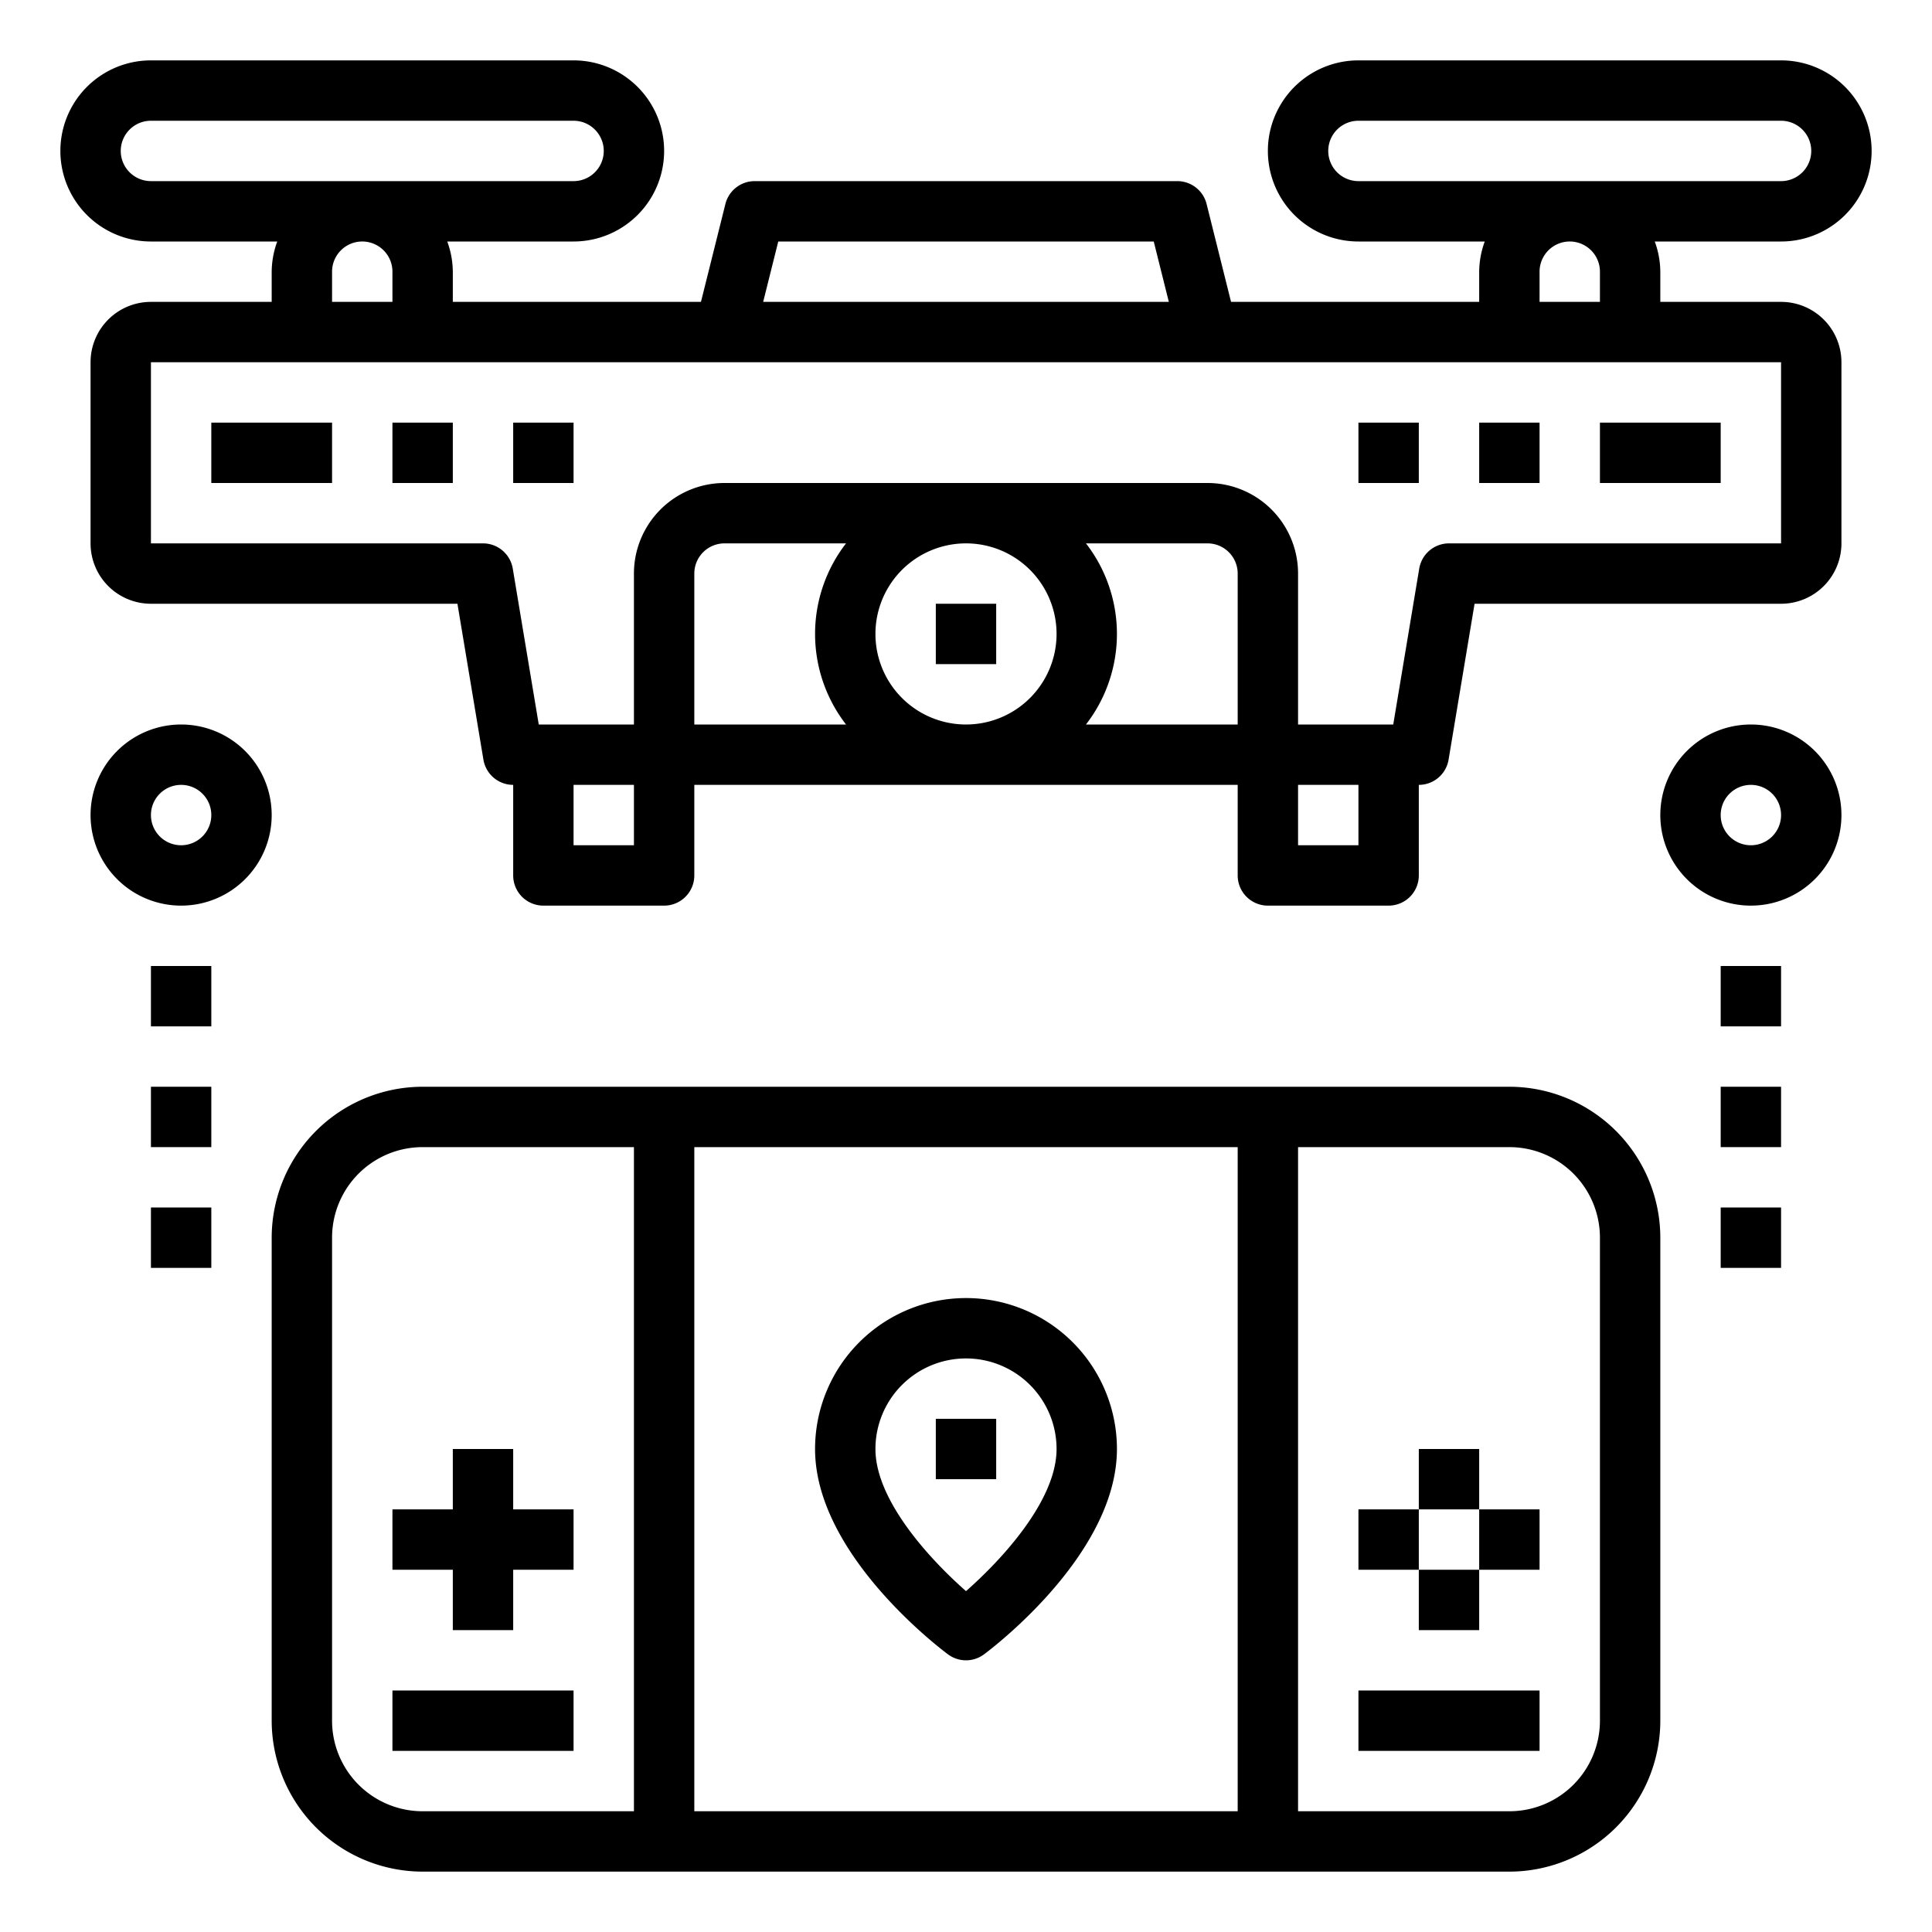 <svg xmlns="http://www.w3.org/2000/svg" viewBox="0 0 64 64" x="0px" y="0px"><g><path d="M62,5a3,3,0,0,0-3-3H45a3,3,0,0,0,0,6h4.184A2.966,2.966,0,0,0,49,9v1H40.78l-.81-3.243A1,1,0,0,0,39,6H25a1,1,0,0,0-.97.757L23.22,10H15V9a2.966,2.966,0,0,0-.184-1H19a3,3,0,0,0,0-6H5A3,3,0,0,0,5,8H9.184A2.966,2.966,0,0,0,9,9v1H5a2,2,0,0,0-2,2v6a2,2,0,0,0,2,2H15.153l.861,5.165A1,1,0,0,0,17,26v3a1,1,0,0,0,1,1h4a1,1,0,0,0,1-1V26H41v3a1,1,0,0,0,1,1h4a1,1,0,0,0,1-1V26a1,1,0,0,0,.986-.835L48.847,20H59a2,2,0,0,0,2-2V12a2,2,0,0,0-2-2H55V9a2.966,2.966,0,0,0-.184-1H59A3,3,0,0,0,62,5ZM44,5a1,1,0,0,1,1-1H59a1,1,0,0,1,0,2H45A1,1,0,0,1,44,5ZM25.781,8H38.219l.5,2H25.281ZM4,5A1,1,0,0,1,5,4H19a1,1,0,0,1,0,2H5A1,1,0,0,1,4,5Zm7,4a1,1,0,0,1,2,0v1H11ZM21,28H19V26h2Zm20-4H35.974a4.9,4.9,0,0,0,0-6H40a1,1,0,0,1,1,1Zm-6-3a3,3,0,1,1-3-3A3,3,0,0,1,35,21Zm-6.974,3H23V19a1,1,0,0,1,1-1h4.026a4.9,4.9,0,0,0,0,6ZM45,28H43V26h2ZM59,18H48a1,1,0,0,0-.986.835L46.153,24H43V19a3,3,0,0,0-3-3H24a3,3,0,0,0-3,3v5H17.847l-.861-5.165A1,1,0,0,0,16,18H5V12H59ZM53,9v1H51V9a1,1,0,0,1,2,0Z"></path><rect x="31" y="20" width="2" height="2"></rect><rect x="7" y="14" width="4" height="2"></rect><rect x="13" y="14" width="2" height="2"></rect><rect x="53" y="14" width="4" height="2"></rect><rect x="49" y="14" width="2" height="2"></rect><rect x="45" y="14" width="2" height="2"></rect><rect x="17" y="14" width="2" height="2"></rect><path d="M50,36H14a5.006,5.006,0,0,0-5,5V57a5.006,5.006,0,0,0,5,5H50a5.006,5.006,0,0,0,5-5V41A5.006,5.006,0,0,0,50,36Zm-9,2V60H23V38ZM11,57V41a3,3,0,0,1,3-3h7V60H14A3,3,0,0,1,11,57Zm42,0a3,3,0,0,1-3,3H43V38h7a3,3,0,0,1,3,3Z"></path><polygon points="17 50 17 48 15 48 15 50 13 50 13 52 15 52 15 54 17 54 17 52 19 52 19 50 17 50"></polygon><rect x="13" y="56" width="6" height="2"></rect><rect x="47" y="48" width="2" height="2"></rect><rect x="49" y="50" width="2" height="2"></rect><rect x="45" y="50" width="2" height="2"></rect><rect x="47" y="52" width="2" height="2"></rect><rect x="45" y="56" width="6" height="2"></rect><path d="M31.4,54.8a1,1,0,0,0,1.2,0c.451-.338,4.4-3.4,4.4-6.8a5,5,0,0,0-10,0C27,51.4,30.949,54.462,31.4,54.8ZM32,45a3,3,0,0,1,3,3c0,1.708-1.819,3.67-3,4.708-1.181-1.038-3-3-3-4.708A3,3,0,0,1,32,45Z"></path><rect x="31" y="47" width="2" height="2"></rect><path d="M58,24a3,3,0,1,0,3,3A3,3,0,0,0,58,24Zm0,4a1,1,0,1,1,1-1A1,1,0,0,1,58,28Z"></path><rect x="57" y="32" width="2" height="2"></rect><rect x="57" y="36" width="2" height="2"></rect><rect x="57" y="40" width="2" height="2"></rect><path d="M6,24a3,3,0,1,0,3,3A3,3,0,0,0,6,24Zm0,4a1,1,0,1,1,1-1A1,1,0,0,1,6,28Z"></path><rect x="5" y="32" width="2" height="2"></rect><rect x="5" y="36" width="2" height="2"></rect><rect x="5" y="40" width="2" height="2"></rect></g></svg>